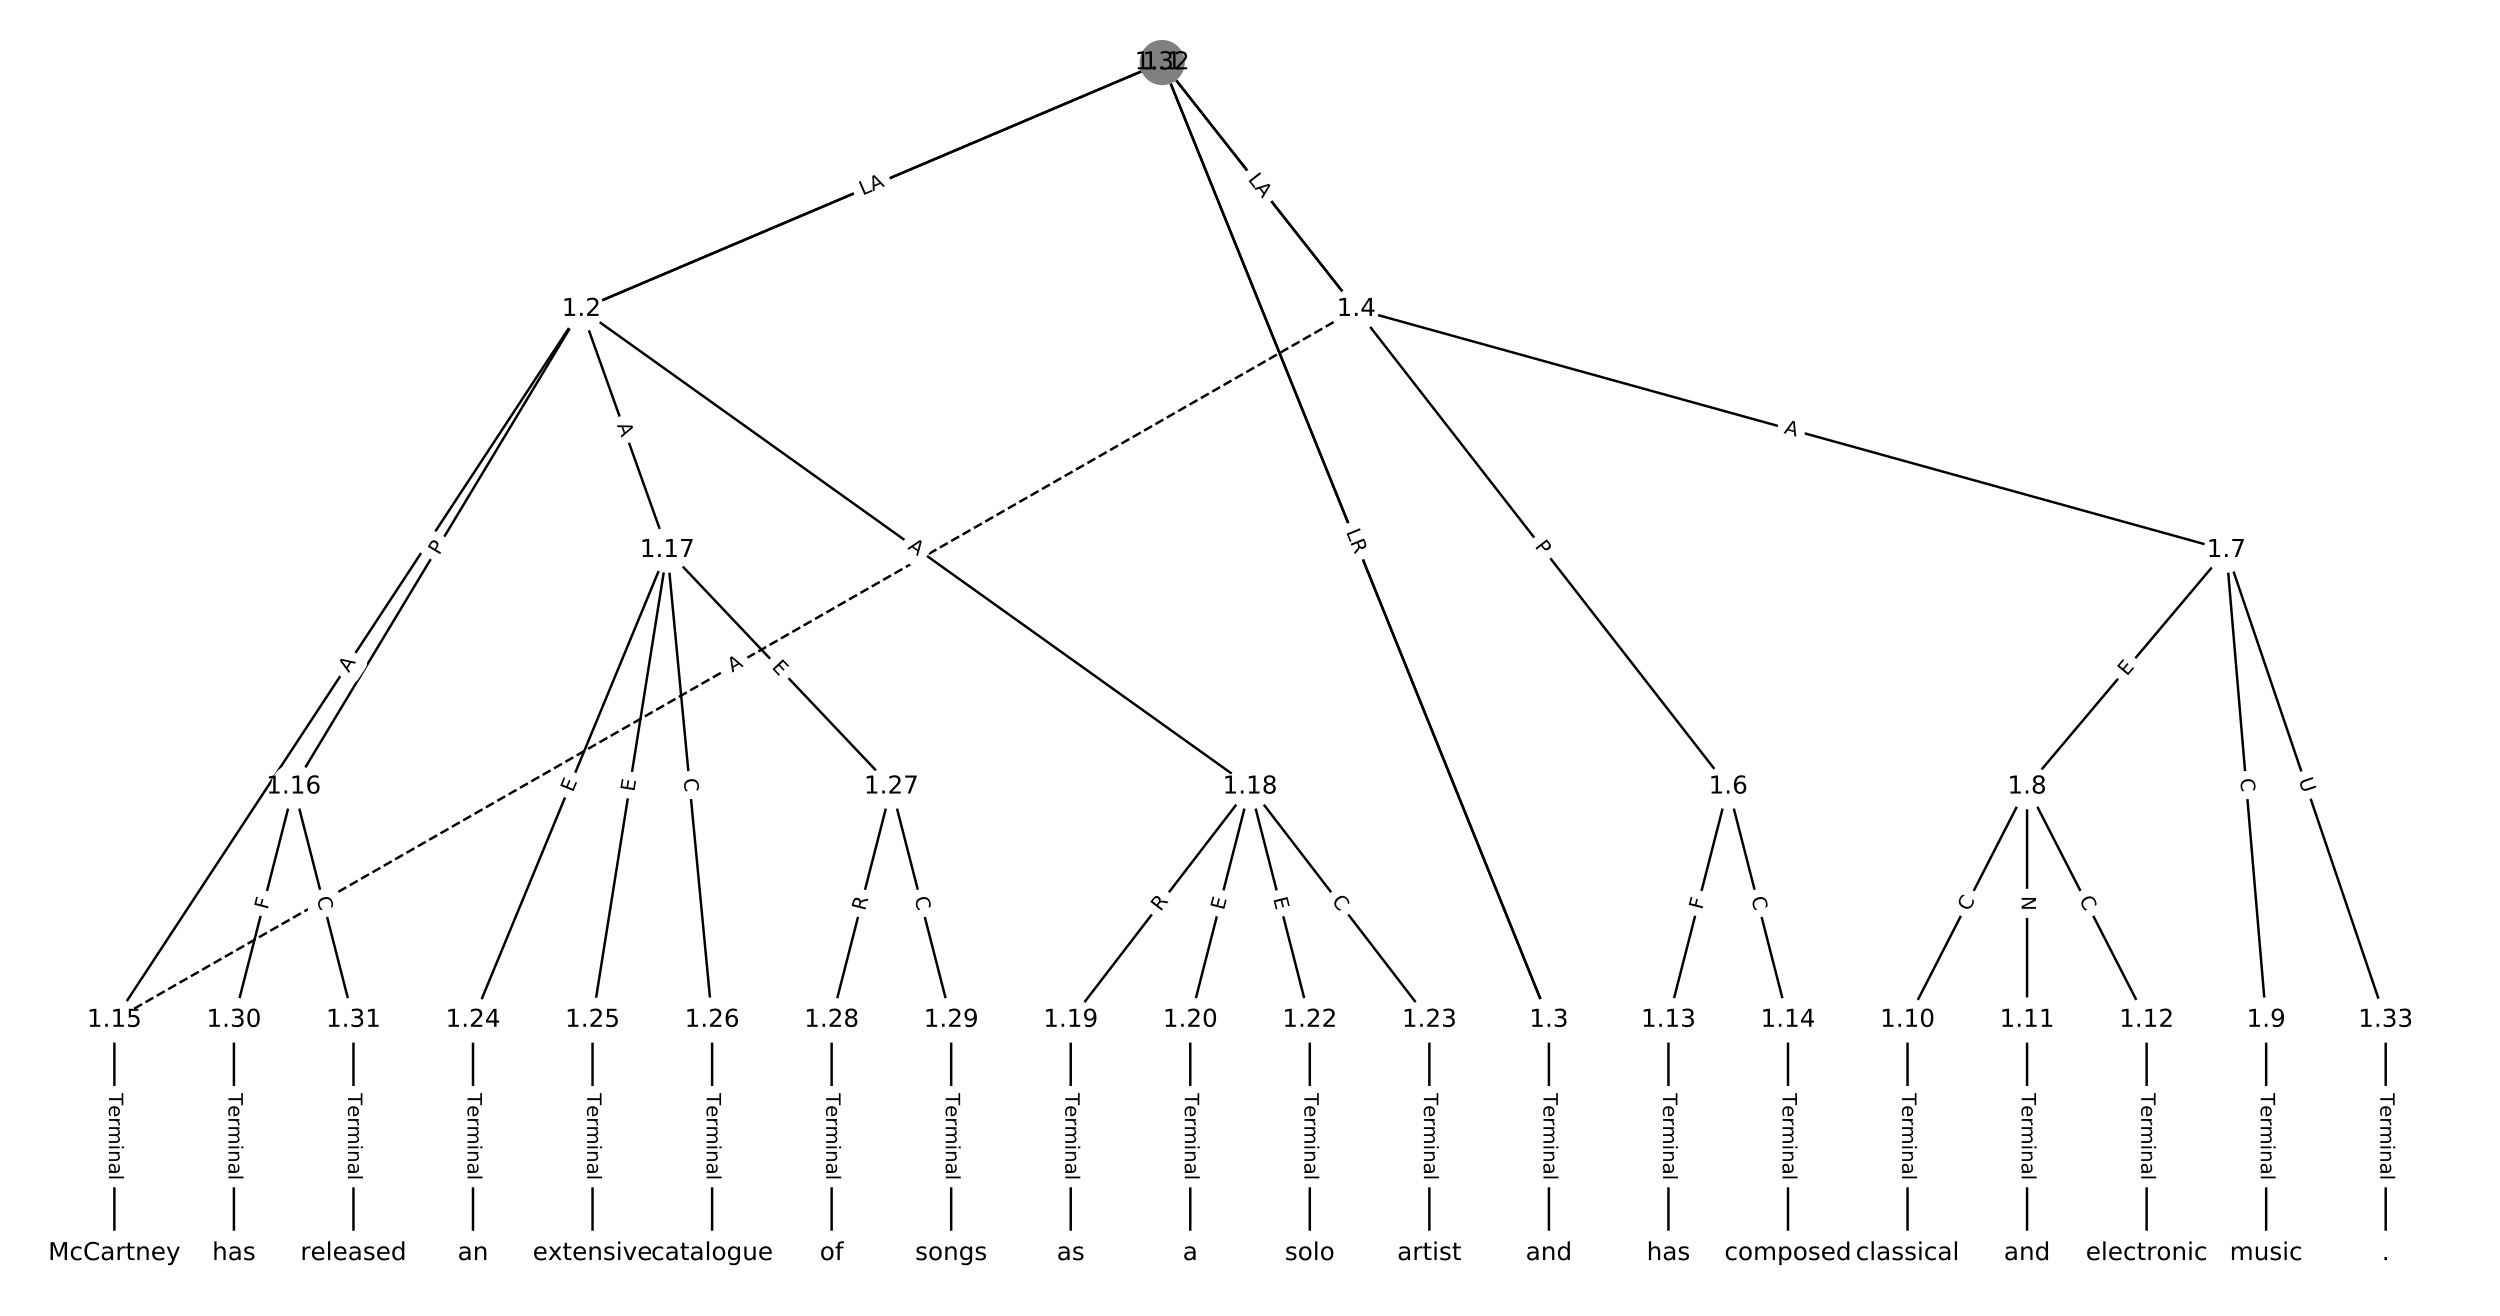 <?xml version="1.0" encoding="UTF-8"?>
<!DOCTYPE svg  PUBLIC '-//W3C//DTD SVG 1.1//EN'  'http://www.w3.org/Graphics/SVG/1.1/DTD/svg11.dtd'>
<svg width="1013.3pt" height="533.33pt" version="1.1" viewBox="0 0 1013.3 533.33" xmlns="http://www.w3.org/2000/svg" xmlns:xlink="http://www.w3.org/1999/xlink">
<defs>
<style type="text/css">*{stroke-linecap:butt;stroke-linejoin:round;}</style>
</defs>
<path d="m0 533.33h1013.3v-533.33h-1013.3z" fill="#fff"/>
<g fill="none" stroke="#000">
<path d="m471.06 25.348-235.43 99.942" clip-path="url(#a)"/>
<path d="m471.06 25.348 156.74 388.08" clip-path="url(#a)"/>
<path d="m471.06 25.348 78.681 99.942" clip-path="url(#a)"/>
<path d="m235.63 125.29-189.27 288.14" clip-path="url(#a)"/>
<path d="m235.63 125.29-116.59 193.59" clip-path="url(#a)"/>
<path d="m235.63 125.29 34.826 97.716" clip-path="url(#a)"/>
<path d="m235.63 125.29 271.04 193.59" clip-path="url(#a)"/>
<path d="m627.8 413.43v94.555" clip-path="url(#a)"/>
<path d="m549.74 125.29 150.74 193.59" clip-path="url(#a)"/>
<path d="m549.74 125.29 352.63 97.716" clip-path="url(#a)"/>
<path d="m549.74 125.29-503.38 288.14" clip-path="url(#a)" stroke-dasharray="3.7,1.6"/>
<path d="m700.48 318.88-24.227 94.555" clip-path="url(#a)"/>
<path d="m700.48 318.88 24.227 94.555" clip-path="url(#a)"/>
<path d="m902.37 223.01-80.756 95.87" clip-path="url(#a)"/>
<path d="m902.37 223.01 16.151 190.42" clip-path="url(#a)"/>
<path d="m902.37 223.01 64.605 190.42" clip-path="url(#a)"/>
<path d="m821.61 318.88-48.453 94.555" clip-path="url(#a)"/>
<path d="m821.61 318.88v94.555" clip-path="url(#a)"/>
<path d="m821.61 318.88 48.453 94.555" clip-path="url(#a)"/>
<path d="m918.52 413.43v94.555" clip-path="url(#a)"/>
<path d="m773.16 413.43v94.555" clip-path="url(#a)"/>
<path d="m821.61 413.43v94.555" clip-path="url(#a)"/>
<path d="m870.07 413.43v94.555" clip-path="url(#a)"/>
<path d="m676.25 413.43v94.555" clip-path="url(#a)"/>
<path d="m724.71 413.43v94.555" clip-path="url(#a)"/>
<path d="m46.359 413.43v94.555" clip-path="url(#a)"/>
<path d="m119.04 318.88-24.227 94.555" clip-path="url(#a)"/>
<path d="m119.04 318.88 24.227 94.555" clip-path="url(#a)"/>
<path d="m270.46 223.01-78.737 190.42" clip-path="url(#a)"/>
<path d="m270.46 223.01-30.283 190.42" clip-path="url(#a)"/>
<path d="m270.46 223.01 18.17 190.42" clip-path="url(#a)"/>
<path d="m270.46 223.01 90.85 95.87" clip-path="url(#a)"/>
<path d="m506.67 318.88-72.68 94.555" clip-path="url(#a)"/>
<path d="m506.67 318.88-24.227 94.555" clip-path="url(#a)"/>
<path d="m506.67 318.88 24.227 94.555" clip-path="url(#a)"/>
<path d="m506.67 318.88 72.68 94.555" clip-path="url(#a)"/>
<path d="m433.99 413.43v94.555" clip-path="url(#a)"/>
<path d="m482.44 413.43v94.555" clip-path="url(#a)"/>
<path d="m530.89 413.43v94.555" clip-path="url(#a)"/>
<path d="m579.35 413.43v94.555" clip-path="url(#a)"/>
<path d="m191.72 413.43v94.555" clip-path="url(#a)"/>
<path d="m240.17 413.43v94.555" clip-path="url(#a)"/>
<path d="m288.63 413.43v94.555" clip-path="url(#a)"/>
<path d="m361.31 318.88-24.227 94.555" clip-path="url(#a)"/>
<path d="m361.31 318.88 24.227 94.555" clip-path="url(#a)"/>
<path d="m337.08 413.43v94.555" clip-path="url(#a)"/>
<path d="m385.53 413.43v94.555" clip-path="url(#a)"/>
<path d="m94.812 413.43v94.555" clip-path="url(#a)"/>
<path d="m143.27 413.43v94.555" clip-path="url(#a)"/>
<path d="m471.06 25.348-235.43 99.942" clip-path="url(#a)"/>
<path d="m471.06 25.348 156.74 388.08" clip-path="url(#a)"/>
<path d="m471.06 25.348 78.681 99.942" clip-path="url(#a)"/>
<path d="m966.97 413.43v94.555" clip-path="url(#a)"/>
</g>
<path d="m353.02 82.267 5.538-2.351q2.209-0.938 1.271-3.147l-3.026-7.127q-0.938-2.209-3.147-1.271l-5.538 2.351q-2.209 0.938-1.271 3.147l3.026 7.127q0.938 2.209 3.147 1.271z" clip-path="url(#a)" fill="#fff" stroke="#fff"/>
<g clip-path="url(#a)">
<defs>
<path id="af" d="m9.812 72.906h9.859v-29.891h35.844v29.891h9.859v-72.906h-9.859v34.719h-35.844v-34.719h-9.859z"/>
</defs>
<g transform="translate(351.44 78.527) rotate(-23.002) scale(.08 -.08)">
<use xlink:href="#af"/>
</g>
</g>
<path d="m542.78 219.67 1.669 4.133q0.899 2.225 3.124 1.327l7.179-2.9q2.225-0.899 1.327-3.124l-1.669-4.133q-0.899-2.225-3.124-1.327l-7.179 2.9q-2.225 0.899-1.327 3.124z" clip-path="url(#a)" fill="#fff" stroke="#fff"/>
<g clip-path="url(#a)">
<defs>
<path id="v" d="m9.812 72.906h9.859v-64.609h35.5v-8.297h-45.359z"/>
</defs>
<g transform="translate(546.55 218.15) rotate(68.006) scale(.08 -.08)">
<use xlink:href="#v"/>
</g>
</g>
<path d="m503.61 76.835 3.721 4.727q1.485 1.886 3.37 0.401l6.083-4.789q1.886-1.485 0.401-3.37l-3.721-4.727q-1.485-1.886-3.37-0.401l-6.083 4.789q-1.886 1.485-0.401 3.37z" clip-path="url(#a)" fill="#fff" stroke="#fff"/>
<g clip-path="url(#a)">
<g transform="translate(506.8 74.321) rotate(51.788) scale(.08 -.08)">
<use xlink:href="#af"/>
</g>
</g>
<path d="m144.73 275.09 3.005-4.574q1.318-2.006-0.688-3.324l-6.471-4.251q-2.006-1.318-3.324 0.688l-3.005 4.574q-1.318 2.006 0.688 3.324l6.471 4.251q2.006 1.318 3.324-0.688z" clip-path="url(#a)" fill="#fff" stroke="#fff"/>
<g clip-path="url(#a)">
<defs>
<path id="s" d="m34.188 63.188-13.391-36.281h26.812zm-5.578 9.719h11.188l27.781-72.906h-10.25l-6.641 18.703h-32.859l-6.641-18.703h-10.406z"/>
</defs>
<g transform="translate(141.34 272.86) rotate(-56.7) scale(.08 -.08)">
<use xlink:href="#s"/>
</g>
</g>
<path d="m181.46 227.38 2.489-4.132q1.238-2.056-0.818-3.294l-6.633-3.995q-2.056-1.238-3.294 0.818l-2.489 4.132q-1.238 2.056 0.818 3.294l6.633 3.995q2.056 1.238 3.294-0.818z" clip-path="url(#a)" fill="#fff" stroke="#fff"/>
<g clip-path="url(#a)">
<defs>
<path id="ae" d="m19.672 64.797v-27.391h12.406q6.891 0 10.641 3.562 3.766 3.562 3.766 10.156 0 6.547-3.766 10.109-3.75 3.562-10.641 3.562zm-9.859 8.109h22.266q12.266 0 18.531-5.547 6.281-5.547 6.281-16.234 0-10.797-6.281-16.312-6.266-5.516-18.531-5.516h-12.406v-29.297h-9.859z"/>
</defs>
<g transform="translate(177.98 225.29) rotate(-58.941) scale(.08 -.08)">
<use xlink:href="#ae"/>
</g>
</g>
<path d="m246.22 173.68 1.837 5.155q0.806 2.261 3.066 1.455l7.293-2.599q2.261-0.806 1.455-3.066l-1.837-5.155q-0.806-2.261-3.066-1.455l-7.293 2.599q-2.261 0.806-1.455 3.066z" clip-path="url(#a)" fill="#fff" stroke="#fff"/>
<g clip-path="url(#a)">
<g transform="translate(250.05 172.31) rotate(70.384) scale(.08 -.08)">
<use xlink:href="#s"/>
</g>
</g>
<path d="m365.28 225.6 4.453 3.181q1.953 1.395 3.348-0.558l4.5-6.301q1.395-1.953-0.558-3.348l-4.453-3.181q-1.953-1.395-3.348 0.558l-4.5 6.301q-1.395 1.953 0.558 3.348z" clip-path="url(#a)" fill="#fff" stroke="#fff"/>
<g clip-path="url(#a)">
<g transform="translate(367.64 222.29) rotate(35.536) scale(.08 -.08)">
<use xlink:href="#s"/>
</g>
</g>
<path d="m621.53 443.07v35.285q0 2.4 2.4 2.4h7.742q2.4 0 2.4-2.4v-35.285q0-2.4-2.4-2.4h-7.742q-2.4 0-2.4 2.4z" clip-path="url(#a)" fill="#fff" stroke="#fff"/>
<g clip-path="url(#a)">
<defs>
<path id="l" d="m-0.297 72.906h61.672v-8.312h-25.875v-64.594h-9.906v64.594h-25.891z"/>
<path id="f" d="m56.203 29.594v-4.391h-41.312q0.594-9.281 5.594-14.141t13.938-4.859q5.172 0 10.031 1.266t9.656 3.812v-8.5q-4.844-2.047-9.922-3.125t-10.297-1.078q-13.094 0-20.734 7.609-7.641 7.625-7.641 20.625 0 13.422 7.25 21.297 7.25 7.891 19.562 7.891 11.031 0 17.453-7.109 6.422-7.094 6.422-19.297zm-8.984 2.641q-0.094 7.359-4.125 11.75-4.031 4.406-10.672 4.406-7.516 0-12.031-4.25t-5.203-11.969z"/>
<path id="j" d="m41.109 46.297q-1.516 0.875-3.297 1.281-1.781 0.422-3.922 0.422-7.625 0-11.703-4.953t-4.078-14.234v-28.812h-9.031v54.688h9.031v-8.5q2.844 4.984 7.375 7.391 4.547 2.422 11.047 2.422 0.922 0 2.047-0.125 1.125-0.109 2.484-0.359z"/>
<path id="k" d="m52 44.188q3.375 6.062 8.062 8.938t11.031 2.875q8.547 0 13.188-5.984 4.641-5.969 4.641-17v-33.016h-9.031v32.719q0 7.859-2.797 11.656-2.781 3.812-8.484 3.812-6.984 0-11.047-4.641-4.047-4.625-4.047-12.641v-30.906h-9.031v32.719q0 7.906-2.781 11.688t-8.594 3.781q-6.891 0-10.953-4.656-4.047-4.656-4.047-12.625v-30.906h-9.031v54.688h9.031v-8.5q3.078 5.031 7.375 7.422t10.203 2.391q5.969 0 10.141-3.031 4.172-3.016 6.172-8.781z"/>
<path id="i" d="m9.422 54.688h8.984v-54.688h-8.984zm0 21.297h8.984v-11.391h-8.984z"/>
<path id="g" d="m54.891 33.016v-33.016h-8.984v32.719q0 7.766-3.031 11.609-3.031 3.859-9.078 3.859-7.281 0-11.484-4.641-4.203-4.625-4.203-12.641v-30.906h-9.031v54.688h9.031v-8.5q3.234 4.938 7.594 7.375 4.375 2.438 10.094 2.438 9.422 0 14.25-5.828 4.844-5.828 4.844-17.156z"/>
<path id="d" d="m34.281 27.484q-10.891 0-15.094-2.484t-4.203-8.5q0-4.781 3.156-7.594 3.156-2.797 8.562-2.797 7.484 0 12 5.297t4.516 14.078v2zm17.922 3.719v-31.203h-8.984v8.297q-3.078-4.969-7.672-7.344t-11.234-2.375q-8.391 0-13.359 4.719-4.953 4.719-4.953 12.625 0 9.219 6.172 13.906 6.188 4.688 18.438 4.688h12.609v0.891q0 6.203-4.078 9.594t-11.453 3.391q-4.688 0-9.141-1.125-4.438-1.125-8.531-3.375v8.312q4.922 1.906 9.562 2.844 4.641 0.953 9.031 0.953 11.875 0 17.734-6.156 5.859-6.141 5.859-18.641z"/>
<path id="h" d="m9.422 75.984h8.984v-75.984h-8.984z"/>
</defs>
<g transform="translate(625.59 443.07) rotate(90) scale(.08 -.08)">
<use xlink:href="#l"/>
<use x="60.818" xlink:href="#f"/>
<use x="122.342" xlink:href="#j"/>
<use x="163.439" xlink:href="#k"/>
<use x="260.852" xlink:href="#i"/>
<use x="288.635" xlink:href="#g"/>
<use x="352.014" xlink:href="#d"/>
<use x="413.293" xlink:href="#h"/>
</g>
</g>
<path d="m618.68 224.03 2.964 3.806q1.474 1.894 3.368 0.419l6.109-4.757q1.894-1.474 0.419-3.368l-2.964-3.806q-1.474-1.894-3.368-0.419l-6.109 4.757q-1.894 1.474-0.419 3.368z" clip-path="url(#a)" fill="#fff" stroke="#fff"/>
<g clip-path="url(#a)">
<g transform="translate(621.88 221.54) rotate(52.092) scale(.08 -.08)">
<use xlink:href="#ae"/>
</g>
</g>
<path d="m721.74 179.46 5.274 1.461q2.313 0.641 2.954-1.672l2.068-7.461q0.641-2.313-1.672-2.954l-5.274-1.461q-2.313-0.641-2.954 1.672l-2.068 7.461q-0.641 2.313 1.672 2.954z" clip-path="url(#a)" fill="#fff" stroke="#fff"/>
<g clip-path="url(#a)">
<g transform="translate(722.83 175.54) rotate(15.488) scale(.08 -.08)">
<use xlink:href="#s"/>
</g>
</g>
<path d="m298.79 276.16 4.749-2.719q2.083-1.192 0.891-3.275l-3.846-6.72q-1.192-2.083-3.275-0.891l-4.749 2.719q-2.083 1.192-0.891 3.275l3.846 6.72q1.192 2.083 3.275 0.891z" clip-path="url(#a)" fill="#fff" stroke="#fff"/>
<g clip-path="url(#a)">
<g transform="translate(296.77 272.64) rotate(-29.787) scale(.08 -.08)">
<use xlink:href="#s"/>
</g>
</g>
<path d="m693.87 369.94 1.142-4.457q0.596-2.325-1.729-2.921l-7.5-1.922q-2.325-0.596-2.921 1.729l-1.142 4.457q-0.596 2.325 1.729 2.921l7.5 1.922q2.325 0.596 2.921-1.729z" clip-path="url(#a)" fill="#fff" stroke="#fff"/>
<g clip-path="url(#a)">
<defs>
<path id="ag" d="m9.812 72.906h41.891v-8.312h-32.031v-21.484h28.906v-8.297h-28.906v-34.812h-9.859z"/>
</defs>
<g transform="translate(689.93 368.93) rotate(-75.629) scale(.08 -.08)">
<use xlink:href="#ag"/>
</g>
</g>
<path d="m705.83 365 1.387 5.411q0.596 2.325 2.921 1.729l7.5-1.922q2.325-0.596 1.729-2.921l-1.387-5.411q-0.596-2.325-2.921-1.729l-7.5 1.922q-2.325 0.596-1.729 2.921z" clip-path="url(#a)" fill="#fff" stroke="#fff"/>
<g clip-path="url(#a)">
<defs>
<path id="o" d="m64.406 67.281v-10.391q-4.984 4.641-10.625 6.922-5.641 2.297-11.984 2.297-12.5 0-19.141-7.641t-6.641-22.094q0-14.406 6.641-22.047t19.141-7.641q6.344 0 11.984 2.297t10.625 6.938v-10.312q-5.172-3.516-10.969-5.281-5.781-1.75-12.219-1.75-16.562 0-26.094 10.125-9.516 10.141-9.516 27.672 0 17.578 9.516 27.703 9.531 10.141 26.094 10.141 6.531 0 12.312-1.734 5.797-1.734 10.875-5.203z"/>
</defs>
<g transform="translate(709.76 364) rotate(75.629) scale(.08 -.08)">
<use xlink:href="#o"/>
</g>
</g>
<path d="m865.16 276.91 3.257-3.866q1.546-1.836-0.289-3.382l-5.922-4.988q-1.836-1.546-3.382 0.289l-3.257 3.866q-1.546 1.836 0.289 3.382l5.922 4.988q1.836 1.546 3.382-0.289z" clip-path="url(#a)" fill="#fff" stroke="#fff"/>
<g clip-path="url(#a)">
<defs>
<path id="t" d="m9.812 72.906h46.094v-8.312h-36.234v-21.578h34.719v-8.297h-34.719v-26.422h37.109v-8.297h-46.969z"/>
</defs>
<g transform="translate(862.05 274.3) rotate(-49.891) scale(.08 -.08)">
<use xlink:href="#t"/>
</g>
</g>
<path d="m903.96 315.97 0.472 5.566q0.203 2.391 2.594 2.189l7.715-0.654q2.391-0.203 2.189-2.594l-0.472-5.566q-0.203-2.391-2.594-2.189l-7.715 0.654q-2.391 0.203-2.189 2.594z" clip-path="url(#a)" fill="#fff" stroke="#fff"/>
<g clip-path="url(#a)">
<g transform="translate(908.01 315.62) rotate(85.152) scale(.08 -.08)">
<use xlink:href="#o"/>
</g>
</g>
<path d="m927.79 317.46 1.881 5.545q0.771 2.273 3.044 1.502l7.332-2.487q2.273-0.771 1.502-3.044l-1.881-5.545q-0.771-2.273-3.044-1.502l-7.332 2.487q-2.273 0.771-1.502 3.044z" clip-path="url(#a)" fill="#fff" stroke="#fff"/>
<g clip-path="url(#a)">
<defs>
<path id="al" d="m8.688 72.906h9.922v-44.297q0-11.719 4.234-16.875 4.25-5.141 13.781-5.141 9.469 0 13.719 5.141 4.25 5.156 4.25 16.875v44.297h9.906v-45.516q0-14.25-7.062-21.531-7.047-7.281-20.812-7.281-13.828 0-20.891 7.281-7.047 7.281-7.047 21.531z"/>
</defs>
<g transform="translate(931.64 316.16) rotate(71.26) scale(.08 -.08)">
<use xlink:href="#al"/>
</g>
</g>
<path d="m801.69 371.5 2.548-4.971q1.095-2.136-1.041-3.23l-6.891-3.531q-2.136-1.095-3.23 1.041l-2.548 4.971q-1.095 2.136 1.041 3.23l6.891 3.531q2.136 1.095 3.23-1.041z" clip-path="url(#a)" fill="#fff" stroke="#fff"/>
<g clip-path="url(#a)">
<g transform="translate(798.08 369.65) rotate(-62.868) scale(.08 -.08)">
<use xlink:href="#o"/>
</g>
</g>
<path d="m815.34 363.16v5.985q0 2.4 2.4 2.4h7.742q2.4 0 2.4-2.4v-5.985q0-2.4-2.4-2.4h-7.742q-2.4 0-2.4 2.4z" clip-path="url(#a)" fill="#fff" stroke="#fff"/>
<g clip-path="url(#a)">
<defs>
<path id="am" d="m9.812 72.906h13.281l32.328-60.984v60.984h9.562v-72.906h-13.281l-32.312 60.984v-60.984h-9.578z"/>
</defs>
<g transform="translate(819.41 363.16) rotate(90) scale(.08 -.08)">
<use xlink:href="#am"/>
</g>
</g>
<path d="m838.99 366.53 2.548 4.971q1.095 2.136 3.23 1.041l6.891-3.531q2.136-1.095 1.041-3.23l-2.548-4.971q-1.095-2.136-3.23-1.041l-6.891 3.531q-2.136 1.095-1.041 3.23z" clip-path="url(#a)" fill="#fff" stroke="#fff"/>
<g clip-path="url(#a)">
<g transform="translate(842.6 364.67) rotate(62.868) scale(.08 -.08)">
<use xlink:href="#o"/>
</g>
</g>
<path d="m912.25 443.07v35.285q0 2.4 2.4 2.4h7.742q2.4 0 2.4-2.4v-35.285q0-2.4-2.4-2.4h-7.742q-2.4 0-2.4 2.4z" clip-path="url(#a)" fill="#fff" stroke="#fff"/>
<g clip-path="url(#a)">
<g transform="translate(916.31 443.07) rotate(90) scale(.08 -.08)">
<use xlink:href="#l"/>
<use x="60.818" xlink:href="#f"/>
<use x="122.342" xlink:href="#j"/>
<use x="163.439" xlink:href="#k"/>
<use x="260.852" xlink:href="#i"/>
<use x="288.635" xlink:href="#g"/>
<use x="352.014" xlink:href="#d"/>
<use x="413.293" xlink:href="#h"/>
</g>
</g>
<path d="m766.89 443.07v35.285q0 2.4 2.4 2.4h7.742q2.4 0 2.4-2.4v-35.285q0-2.4-2.4-2.4h-7.742q-2.4 0-2.4 2.4z" clip-path="url(#a)" fill="#fff" stroke="#fff"/>
<g clip-path="url(#a)">
<g transform="translate(770.95 443.07) rotate(90) scale(.08 -.08)">
<use xlink:href="#l"/>
<use x="60.818" xlink:href="#f"/>
<use x="122.342" xlink:href="#j"/>
<use x="163.439" xlink:href="#k"/>
<use x="260.852" xlink:href="#i"/>
<use x="288.635" xlink:href="#g"/>
<use x="352.014" xlink:href="#d"/>
<use x="413.293" xlink:href="#h"/>
</g>
</g>
<path d="m815.34 443.07v35.285q0 2.4 2.4 2.4h7.742q2.4 0 2.4-2.4v-35.285q0-2.4-2.4-2.4h-7.742q-2.4 0-2.4 2.4z" clip-path="url(#a)" fill="#fff" stroke="#fff"/>
<g clip-path="url(#a)">
<g transform="translate(819.41 443.07) rotate(90) scale(.08 -.08)">
<use xlink:href="#l"/>
<use x="60.818" xlink:href="#f"/>
<use x="122.342" xlink:href="#j"/>
<use x="163.439" xlink:href="#k"/>
<use x="260.852" xlink:href="#i"/>
<use x="288.635" xlink:href="#g"/>
<use x="352.014" xlink:href="#d"/>
<use x="413.293" xlink:href="#h"/>
</g>
</g>
<path d="m863.8 443.07v35.285q0 2.4 2.4 2.4h7.742q2.4 0 2.4-2.4v-35.285q0-2.4-2.4-2.4h-7.742q-2.4 0-2.4 2.4z" clip-path="url(#a)" fill="#fff" stroke="#fff"/>
<g clip-path="url(#a)">
<g transform="translate(867.86 443.07) rotate(90) scale(.08 -.08)">
<use xlink:href="#l"/>
<use x="60.818" xlink:href="#f"/>
<use x="122.342" xlink:href="#j"/>
<use x="163.439" xlink:href="#k"/>
<use x="260.852" xlink:href="#i"/>
<use x="288.635" xlink:href="#g"/>
<use x="352.014" xlink:href="#d"/>
<use x="413.293" xlink:href="#h"/>
</g>
</g>
<path d="m669.98 443.07v35.285q0 2.4 2.4 2.4h7.742q2.4 0 2.4-2.4v-35.285q0-2.4-2.4-2.4h-7.742q-2.4 0-2.4 2.4z" clip-path="url(#a)" fill="#fff" stroke="#fff"/>
<g clip-path="url(#a)">
<g transform="translate(674.05 443.07) rotate(90) scale(.08 -.08)">
<use xlink:href="#l"/>
<use x="60.818" xlink:href="#f"/>
<use x="122.342" xlink:href="#j"/>
<use x="163.439" xlink:href="#k"/>
<use x="260.852" xlink:href="#i"/>
<use x="288.635" xlink:href="#g"/>
<use x="352.014" xlink:href="#d"/>
<use x="413.293" xlink:href="#h"/>
</g>
</g>
<path d="m718.44 443.07v35.285q0 2.4 2.4 2.4h7.742q2.4 0 2.4-2.4v-35.285q0-2.4-2.4-2.4h-7.742q-2.4 0-2.4 2.4z" clip-path="url(#a)" fill="#fff" stroke="#fff"/>
<g clip-path="url(#a)">
<g transform="translate(722.5 443.07) rotate(90) scale(.08 -.08)">
<use xlink:href="#l"/>
<use x="60.818" xlink:href="#f"/>
<use x="122.342" xlink:href="#j"/>
<use x="163.439" xlink:href="#k"/>
<use x="260.852" xlink:href="#i"/>
<use x="288.635" xlink:href="#g"/>
<use x="352.014" xlink:href="#d"/>
<use x="413.293" xlink:href="#h"/>
</g>
</g>
<path d="m40.088 443.07v35.285q0 2.4 2.4 2.4h7.742q2.4 0 2.4-2.4v-35.285q0-2.4-2.4-2.4h-7.742q-2.4 0-2.4 2.4z" clip-path="url(#a)" fill="#fff" stroke="#fff"/>
<g clip-path="url(#a)">
<g transform="translate(44.151 443.07) rotate(90) scale(.08 -.08)">
<use xlink:href="#l"/>
<use x="60.818" xlink:href="#f"/>
<use x="122.342" xlink:href="#j"/>
<use x="163.439" xlink:href="#k"/>
<use x="260.852" xlink:href="#i"/>
<use x="288.635" xlink:href="#g"/>
<use x="352.014" xlink:href="#d"/>
<use x="413.293" xlink:href="#h"/>
</g>
</g>
<path d="m112.43 369.94 1.142-4.457q0.596-2.325-1.729-2.921l-7.5-1.922q-2.325-0.596-2.921 1.729l-1.142 4.457q-0.596 2.325 1.729 2.921l7.5 1.922q2.325 0.596 2.921-1.729z" clip-path="url(#a)" fill="#fff" stroke="#fff"/>
<g clip-path="url(#a)">
<g transform="translate(108.49 368.93) rotate(-75.629) scale(.08 -.08)">
<use xlink:href="#ag"/>
</g>
</g>
<path d="m124.38 365 1.387 5.411q0.596 2.325 2.921 1.729l7.5-1.922q2.325-0.596 1.729-2.921l-1.387-5.411q-0.596-2.325-2.921-1.729l-7.5 1.922q-2.325 0.596-1.729 2.921z" clip-path="url(#a)" fill="#fff" stroke="#fff"/>
<g clip-path="url(#a)">
<g transform="translate(128.32 364) rotate(75.629) scale(.08 -.08)">
<use xlink:href="#o"/>
</g>
</g>
<path d="m235.92 322.95 1.931-4.671q0.917-2.218-1.301-3.135l-7.155-2.958q-2.218-0.917-3.135 1.301l-1.931 4.671q-0.917 2.218 1.301 3.135l7.155 2.958q2.218 0.917 3.135-1.301z" clip-path="url(#a)" fill="#fff" stroke="#fff"/>
<g clip-path="url(#a)">
<g transform="translate(232.16 321.4) rotate(-67.536) scale(.08 -.08)">
<use xlink:href="#t"/>
</g>
</g>
<path d="m261.11 321.7 0.794-4.992q0.377-2.37-1.993-2.747l-7.646-1.216q-2.37-0.377-2.747 1.993l-0.794 4.992q-0.377 2.37 1.993 2.747l7.646 1.216q2.37 0.377 2.747-1.993z" clip-path="url(#a)" fill="#fff" stroke="#fff"/>
<g clip-path="url(#a)">
<g transform="translate(257.1 321.06) rotate(-80.964) scale(.08 -.08)">
<use xlink:href="#t"/>
</g>
</g>
<path d="m273.03 316.03 0.531 5.561q0.228 2.389 2.617 2.161l7.707-0.735q2.389-0.228 2.161-2.617l-0.531-5.561q-0.228-2.389-2.617-2.161l-7.707 0.735q-2.389 0.228-2.161 2.617z" clip-path="url(#a)" fill="#fff" stroke="#fff"/>
<g clip-path="url(#a)">
<g transform="translate(277.08 315.65) rotate(84.549) scale(.08 -.08)">
<use xlink:href="#o"/>
</g>
</g>
<path d="m309.59 273.42 3.477 3.669q1.651 1.742 3.393 0.091l5.62-5.326q1.742-1.651 0.091-3.393l-3.477-3.669q-1.651-1.742-3.393-0.091l-5.62 5.326q-1.742 1.651-0.091 3.393z" clip-path="url(#a)" fill="#fff" stroke="#fff"/>
<g clip-path="url(#a)">
<g transform="translate(312.54 270.63) rotate(46.54) scale(.08 -.08)">
<use xlink:href="#t"/>
</g>
</g>
<path d="m473.6 372.18 3.388-4.407q1.463-1.903-0.44-3.365l-6.139-4.718q-1.903-1.463-3.365 0.44l-3.388 4.407q-1.463 1.903 0.44 3.365l6.139 4.718q1.903 1.463 3.365-0.44z" clip-path="url(#a)" fill="#fff" stroke="#fff"/>
<g clip-path="url(#a)">
<defs>
<path id="x" d="m44.391 34.188q3.172-1.078 6.172-4.594t6.031-9.672l10.016-19.922h-10.609l-9.312 18.703q-3.625 7.328-7.016 9.719t-9.25 2.391h-10.75v-30.812h-9.859v72.906h22.266q12.5 0 18.656-5.234 6.156-5.219 6.156-15.766 0-6.891-3.203-11.438-3.203-4.531-9.297-6.281zm-24.719 30.609v-25.875h12.406q7.125 0 10.766 3.297t3.641 9.688-3.641 9.641-10.766 3.25z"/>
</defs>
<g transform="translate(470.38 369.7) rotate(-52.452) scale(.08 -.08)">
<use xlink:href="#x"/>
</g>
</g>
<path d="m500 370.16 1.255-4.897q0.596-2.325-1.729-2.921l-7.5-1.922q-2.325-0.596-2.921 1.729l-1.255 4.897q-0.596 2.325 1.729 2.921l7.5 1.922q2.325 0.596 2.921-1.729z" clip-path="url(#a)" fill="#fff" stroke="#fff"/>
<g clip-path="url(#a)">
<g transform="translate(496.06 369.15) rotate(-75.629) scale(.08 -.08)">
<use xlink:href="#t"/>
</g>
</g>
<path d="m512.08 365.26 1.255 4.897q0.596 2.325 2.921 1.729l7.5-1.922q2.325-0.596 1.729-2.921l-1.255-4.897q-0.596-2.325-2.921-1.729l-7.5 1.922q-2.325 0.596-1.729 2.921z" clip-path="url(#a)" fill="#fff" stroke="#fff"/>
<g clip-path="url(#a)">
<g transform="translate(516.01 364.25) rotate(75.629) scale(.08 -.08)">
<use xlink:href="#t"/>
</g>
</g>
<path d="m536.33 367.76 3.404 4.429q1.463 1.903 3.365 0.44l6.139-4.718q1.903-1.463 0.44-3.365l-3.404-4.429q-1.463-1.903-3.365-0.44l-6.139 4.718q-1.903 1.463-0.44 3.365z" clip-path="url(#a)" fill="#fff" stroke="#fff"/>
<g clip-path="url(#a)">
<g transform="translate(539.55 365.28) rotate(52.452) scale(.08 -.08)">
<use xlink:href="#o"/>
</g>
</g>
<path d="m427.72 443.07v35.285q0 2.4 2.4 2.4h7.742q2.4 0 2.4-2.4v-35.285q0-2.4-2.4-2.4h-7.742q-2.4 0-2.4 2.4z" clip-path="url(#a)" fill="#fff" stroke="#fff"/>
<g clip-path="url(#a)">
<g transform="translate(431.78 443.07) rotate(90) scale(.08 -.08)">
<use xlink:href="#l"/>
<use x="60.818" xlink:href="#f"/>
<use x="122.342" xlink:href="#j"/>
<use x="163.439" xlink:href="#k"/>
<use x="260.852" xlink:href="#i"/>
<use x="288.635" xlink:href="#g"/>
<use x="352.014" xlink:href="#d"/>
<use x="413.293" xlink:href="#h"/>
</g>
</g>
<path d="m476.17 443.07v35.285q0 2.4 2.4 2.4h7.742q2.4 0 2.4-2.4v-35.285q0-2.4-2.4-2.4h-7.742q-2.4 0-2.4 2.4z" clip-path="url(#a)" fill="#fff" stroke="#fff"/>
<g clip-path="url(#a)">
<g transform="translate(480.23 443.07) rotate(90) scale(.08 -.08)">
<use xlink:href="#l"/>
<use x="60.818" xlink:href="#f"/>
<use x="122.342" xlink:href="#j"/>
<use x="163.439" xlink:href="#k"/>
<use x="260.852" xlink:href="#i"/>
<use x="288.635" xlink:href="#g"/>
<use x="352.014" xlink:href="#d"/>
<use x="413.293" xlink:href="#h"/>
</g>
</g>
<path d="m524.62 443.07v35.285q0 2.4 2.4 2.4h7.742q2.4 0 2.4-2.4v-35.285q0-2.4-2.4-2.4h-7.742q-2.4 0-2.4 2.4z" clip-path="url(#a)" fill="#fff" stroke="#fff"/>
<g clip-path="url(#a)">
<g transform="translate(528.69 443.07) rotate(90) scale(.08 -.08)">
<use xlink:href="#l"/>
<use x="60.818" xlink:href="#f"/>
<use x="122.342" xlink:href="#j"/>
<use x="163.439" xlink:href="#k"/>
<use x="260.852" xlink:href="#i"/>
<use x="288.635" xlink:href="#g"/>
<use x="352.014" xlink:href="#d"/>
<use x="413.293" xlink:href="#h"/>
</g>
</g>
<path d="m573.08 443.07v35.285q0 2.4 2.4 2.4h7.742q2.4 0 2.4-2.4v-35.285q0-2.4-2.4-2.4h-7.742q-2.4 0-2.4 2.4z" clip-path="url(#a)" fill="#fff" stroke="#fff"/>
<g clip-path="url(#a)">
<g transform="translate(577.14 443.07) rotate(90) scale(.08 -.08)">
<use xlink:href="#l"/>
<use x="60.818" xlink:href="#f"/>
<use x="122.342" xlink:href="#j"/>
<use x="163.439" xlink:href="#k"/>
<use x="260.852" xlink:href="#i"/>
<use x="288.635" xlink:href="#g"/>
<use x="352.014" xlink:href="#d"/>
<use x="413.293" xlink:href="#h"/>
</g>
</g>
<path d="m185.45 443.07v35.285q0 2.4 2.4 2.4h7.742q2.4 0 2.4-2.4v-35.285q0-2.4-2.4-2.4h-7.742q-2.4 0-2.4 2.4z" clip-path="url(#a)" fill="#fff" stroke="#fff"/>
<g clip-path="url(#a)">
<g transform="translate(189.51 443.07) rotate(90) scale(.08 -.08)">
<use xlink:href="#l"/>
<use x="60.818" xlink:href="#f"/>
<use x="122.342" xlink:href="#j"/>
<use x="163.439" xlink:href="#k"/>
<use x="260.852" xlink:href="#i"/>
<use x="288.635" xlink:href="#g"/>
<use x="352.014" xlink:href="#d"/>
<use x="413.293" xlink:href="#h"/>
</g>
</g>
<path d="m233.9 443.07v35.285q0 2.4 2.4 2.4h7.742q2.4 0 2.4-2.4v-35.285q0-2.4-2.4-2.4h-7.742q-2.4 0-2.4 2.4z" clip-path="url(#a)" fill="#fff" stroke="#fff"/>
<g clip-path="url(#a)">
<g transform="translate(237.97 443.07) rotate(90) scale(.08 -.08)">
<use xlink:href="#l"/>
<use x="60.818" xlink:href="#f"/>
<use x="122.342" xlink:href="#j"/>
<use x="163.439" xlink:href="#k"/>
<use x="260.852" xlink:href="#i"/>
<use x="288.635" xlink:href="#g"/>
<use x="352.014" xlink:href="#d"/>
<use x="413.293" xlink:href="#h"/>
</g>
</g>
<path d="m282.35 443.07v35.285q0 2.4 2.4 2.4h7.742q2.4 0 2.4-2.4v-35.285q0-2.4-2.4-2.4h-7.742q-2.4 0-2.4 2.4z" clip-path="url(#a)" fill="#fff" stroke="#fff"/>
<g clip-path="url(#a)">
<g transform="translate(286.42 443.07) rotate(90) scale(.08 -.08)">
<use xlink:href="#l"/>
<use x="60.818" xlink:href="#f"/>
<use x="122.342" xlink:href="#j"/>
<use x="163.439" xlink:href="#k"/>
<use x="260.852" xlink:href="#i"/>
<use x="288.635" xlink:href="#g"/>
<use x="352.014" xlink:href="#d"/>
<use x="413.293" xlink:href="#h"/>
</g>
</g>
<path d="m354.58 370.4 1.38-5.385q0.596-2.325-1.729-2.921l-7.5-1.922q-2.325-0.596-2.921 1.729l-1.38 5.385q-0.596 2.325 1.729 2.921l7.5 1.922q2.325 0.596 2.921-1.729z" clip-path="url(#a)" fill="#fff" stroke="#fff"/>
<g clip-path="url(#a)">
<g transform="translate(350.64 369.39) rotate(-75.629) scale(.08 -.08)">
<use xlink:href="#x"/>
</g>
</g>
<path d="m366.65 365 1.387 5.411q0.596 2.325 2.921 1.729l7.5-1.922q2.325-0.596 1.729-2.921l-1.387-5.411q-0.596-2.325-2.921-1.729l-7.5 1.922q-2.325 0.596-1.729 2.921z" clip-path="url(#a)" fill="#fff" stroke="#fff"/>
<g clip-path="url(#a)">
<g transform="translate(370.59 364) rotate(75.629) scale(.08 -.08)">
<use xlink:href="#o"/>
</g>
</g>
<path d="m330.81 443.07v35.285q0 2.4 2.4 2.4h7.742q2.4 0 2.4-2.4v-35.285q0-2.4-2.4-2.4h-7.742q-2.4 0-2.4 2.4z" clip-path="url(#a)" fill="#fff" stroke="#fff"/>
<g clip-path="url(#a)">
<g transform="translate(334.87 443.07) rotate(90) scale(.08 -.08)">
<use xlink:href="#l"/>
<use x="60.818" xlink:href="#f"/>
<use x="122.342" xlink:href="#j"/>
<use x="163.439" xlink:href="#k"/>
<use x="260.852" xlink:href="#i"/>
<use x="288.635" xlink:href="#g"/>
<use x="352.014" xlink:href="#d"/>
<use x="413.293" xlink:href="#h"/>
</g>
</g>
<path d="m379.26 443.07v35.285q0 2.4 2.4 2.4h7.742q2.4 0 2.4-2.4v-35.285q0-2.4-2.4-2.4h-7.742q-2.4 0-2.4 2.4z" clip-path="url(#a)" fill="#fff" stroke="#fff"/>
<g clip-path="url(#a)">
<g transform="translate(383.33 443.07) rotate(90) scale(.08 -.08)">
<use xlink:href="#l"/>
<use x="60.818" xlink:href="#f"/>
<use x="122.342" xlink:href="#j"/>
<use x="163.439" xlink:href="#k"/>
<use x="260.852" xlink:href="#i"/>
<use x="288.635" xlink:href="#g"/>
<use x="352.014" xlink:href="#d"/>
<use x="413.293" xlink:href="#h"/>
</g>
</g>
<path d="m88.541 443.07v35.285q0 2.4 2.4 2.4h7.742q2.4 0 2.4-2.4v-35.285q0-2.4-2.4-2.4h-7.742q-2.4 0-2.4 2.4z" clip-path="url(#a)" fill="#fff" stroke="#fff"/>
<g clip-path="url(#a)">
<g transform="translate(92.605 443.07) rotate(90) scale(.08 -.08)">
<use xlink:href="#l"/>
<use x="60.818" xlink:href="#f"/>
<use x="122.342" xlink:href="#j"/>
<use x="163.439" xlink:href="#k"/>
<use x="260.852" xlink:href="#i"/>
<use x="288.635" xlink:href="#g"/>
<use x="352.014" xlink:href="#d"/>
<use x="413.293" xlink:href="#h"/>
</g>
</g>
<path d="m136.99 443.07v35.285q0 2.4 2.4 2.4h7.742q2.4 0 2.4-2.4v-35.285q0-2.4-2.4-2.4h-7.742q-2.4 0-2.4 2.4z" clip-path="url(#a)" fill="#fff" stroke="#fff"/>
<g clip-path="url(#a)">
<g transform="translate(141.06 443.07) rotate(90) scale(.08 -.08)">
<use xlink:href="#l"/>
<use x="60.818" xlink:href="#f"/>
<use x="122.342" xlink:href="#j"/>
<use x="163.439" xlink:href="#k"/>
<use x="260.852" xlink:href="#i"/>
<use x="288.635" xlink:href="#g"/>
<use x="352.014" xlink:href="#d"/>
<use x="413.293" xlink:href="#h"/>
</g>
</g>
<path d="m351.22 83.032 9.143-3.881q2.209-0.938 1.271-3.147l-3.026-7.127q-0.938-2.209-3.147-1.271l-9.143 3.881q-2.209 0.938-1.271 3.147l3.026 7.127q0.938 2.209 3.147 1.271z" clip-path="url(#a)" fill="#fff" stroke="#fff"/>
<g clip-path="url(#a)">
<g transform="translate(349.63 79.292) rotate(-23.002) scale(.08 -.08)">
<use xlink:href="#v"/>
<use x="55.744" xlink:href="#s"/>
</g>
</g>
<path d="m541.74 217.09 3.751 9.287q0.899 2.225 3.124 1.327l7.179-2.9q2.225-0.899 1.327-3.124l-3.751-9.287q-0.899-2.225-3.124-1.327l-7.179 2.9q-2.225 0.899-1.327 3.124z" clip-path="url(#a)" fill="#fff" stroke="#fff"/>
<g clip-path="url(#a)">
<g transform="translate(545.51 215.57) rotate(68.006) scale(.08 -.08)">
<use xlink:href="#v"/>
<use x="55.713" xlink:href="#x"/>
</g>
</g>
<path d="m502.4 75.296 6.144 7.804q1.485 1.886 3.37 0.401l6.083-4.789q1.886-1.485 0.401-3.37l-6.144-7.804q-1.485-1.886-3.37-0.401l-6.083 4.789q-1.886 1.485-0.401 3.37z" clip-path="url(#a)" fill="#fff" stroke="#fff"/>
<g clip-path="url(#a)">
<g transform="translate(505.59 72.783) rotate(51.788) scale(.08 -.08)">
<use xlink:href="#v"/>
<use x="55.744" xlink:href="#s"/>
</g>
</g>
<path d="m960.7 443.07v35.285q0 2.4 2.4 2.4h7.742q2.4 0 2.4-2.4v-35.285q0-2.4-2.4-2.4h-7.742q-2.4 0-2.4 2.4z" clip-path="url(#a)" fill="#fff" stroke="#fff"/>
<g clip-path="url(#a)">
<g transform="translate(964.77 443.07) rotate(90) scale(.08 -.08)">
<use xlink:href="#l"/>
<use x="60.818" xlink:href="#f"/>
<use x="122.342" xlink:href="#j"/>
<use x="163.439" xlink:href="#k"/>
<use x="260.852" xlink:href="#i"/>
<use x="288.635" xlink:href="#g"/>
<use x="352.014" xlink:href="#d"/>
<use x="413.293" xlink:href="#h"/>
</g>
</g>
<defs>
<path id="b" d="m0 8.66c2.297 0 4.5-0.912 6.124-2.537 1.624-1.624 2.537-3.827 2.537-6.124s-0.912-4.5-2.537-6.124c-1.624-1.624-3.827-2.537-6.124-2.537s-4.5 0.912-6.124 2.537c-1.624 1.624-2.537 3.827-2.537 6.124s0.912 4.5 2.537 6.124c1.624 1.624 3.827 2.537 6.124 2.537z"/>
</defs>
<g clip-path="url(#a)">
<use x="46.359" y="507.985" fill="#ffffff" stroke="#ffffff" xlink:href="#b"/>
</g>
<g clip-path="url(#a)">
<use x="94.812" y="507.985" fill="#ffffff" stroke="#ffffff" xlink:href="#b"/>
</g>
<g clip-path="url(#a)">
<use x="143.266" y="507.985" fill="#ffffff" stroke="#ffffff" xlink:href="#b"/>
</g>
<g clip-path="url(#a)">
<use x="191.719" y="507.985" fill="#ffffff" stroke="#ffffff" xlink:href="#b"/>
</g>
<g clip-path="url(#a)">
<use x="240.173" y="507.985" fill="#ffffff" stroke="#ffffff" xlink:href="#b"/>
</g>
<g clip-path="url(#a)">
<use x="288.626" y="507.985" fill="#ffffff" stroke="#ffffff" xlink:href="#b"/>
</g>
<g clip-path="url(#a)">
<use x="337.08" y="507.985" fill="#ffffff" stroke="#ffffff" xlink:href="#b"/>
</g>
<g clip-path="url(#a)">
<use x="385.533" y="507.985" fill="#ffffff" stroke="#ffffff" xlink:href="#b"/>
</g>
<g clip-path="url(#a)">
<use x="433.986" y="507.985" fill="#ffffff" stroke="#ffffff" xlink:href="#b"/>
</g>
<g clip-path="url(#a)">
<use x="482.44" y="507.985" fill="#ffffff" stroke="#ffffff" xlink:href="#b"/>
</g>
<g clip-path="url(#a)">
<use x="530.893" y="507.985" fill="#ffffff" stroke="#ffffff" xlink:href="#b"/>
</g>
<g clip-path="url(#a)">
<use x="579.347" y="507.985" fill="#ffffff" stroke="#ffffff" xlink:href="#b"/>
</g>
<g clip-path="url(#a)">
<use x="627.8" y="507.985" fill="#ffffff" stroke="#ffffff" xlink:href="#b"/>
</g>
<g clip-path="url(#a)">
<use x="676.254" y="507.985" fill="#ffffff" stroke="#ffffff" xlink:href="#b"/>
</g>
<g clip-path="url(#a)">
<use x="724.707" y="507.985" fill="#ffffff" stroke="#ffffff" xlink:href="#b"/>
</g>
<g clip-path="url(#a)">
<use x="773.161" y="507.985" fill="#ffffff" stroke="#ffffff" xlink:href="#b"/>
</g>
<g clip-path="url(#a)">
<use x="821.614" y="507.985" fill="#ffffff" stroke="#ffffff" xlink:href="#b"/>
</g>
<g clip-path="url(#a)">
<use x="870.068" y="507.985" fill="#ffffff" stroke="#ffffff" xlink:href="#b"/>
</g>
<g clip-path="url(#a)">
<use x="918.521" y="507.985" fill="#ffffff" stroke="#ffffff" xlink:href="#b"/>
</g>
<g clip-path="url(#a)">
<use x="966.975" y="507.985" fill="#ffffff" stroke="#ffffff" xlink:href="#b"/>
</g>
<g clip-path="url(#a)">
<use x="471.056" y="25.348" fill="#ffffff" stroke="#ffffff" xlink:href="#b"/>
</g>
<g clip-path="url(#a)">
<use x="235.63" y="125.29" fill="#ffffff" stroke="#ffffff" xlink:href="#b"/>
</g>
<g clip-path="url(#a)">
<use x="627.8" y="413.431" fill="#ffffff" stroke="#ffffff" xlink:href="#b"/>
</g>
<g clip-path="url(#a)">
<use x="549.736" y="125.29" fill="#ffffff" stroke="#ffffff" xlink:href="#b"/>
</g>
<g clip-path="url(#a)">
<use x="700.481" y="318.876" fill="#ffffff" stroke="#ffffff" xlink:href="#b"/>
</g>
<g clip-path="url(#a)">
<use x="902.37" y="223.006" fill="#ffffff" stroke="#ffffff" xlink:href="#b"/>
</g>
<g clip-path="url(#a)">
<use x="821.614" y="318.876" fill="#ffffff" stroke="#ffffff" xlink:href="#b"/>
</g>
<g clip-path="url(#a)">
<use x="918.521" y="413.431" fill="#ffffff" stroke="#ffffff" xlink:href="#b"/>
</g>
<g clip-path="url(#a)">
<use x="773.161" y="413.431" fill="#ffffff" stroke="#ffffff" xlink:href="#b"/>
</g>
<g clip-path="url(#a)">
<use x="821.614" y="413.431" fill="#ffffff" stroke="#ffffff" xlink:href="#b"/>
</g>
<g clip-path="url(#a)">
<use x="870.068" y="413.431" fill="#ffffff" stroke="#ffffff" xlink:href="#b"/>
</g>
<g clip-path="url(#a)">
<use x="676.254" y="413.431" fill="#ffffff" stroke="#ffffff" xlink:href="#b"/>
</g>
<g clip-path="url(#a)">
<use x="724.707" y="413.431" fill="#ffffff" stroke="#ffffff" xlink:href="#b"/>
</g>
<g clip-path="url(#a)">
<use x="46.359" y="413.431" fill="#ffffff" stroke="#ffffff" xlink:href="#b"/>
</g>
<g clip-path="url(#a)">
<use x="119.039" y="318.876" fill="#ffffff" stroke="#ffffff" xlink:href="#b"/>
</g>
<g clip-path="url(#a)">
<use x="270.456" y="223.006" fill="#ffffff" stroke="#ffffff" xlink:href="#b"/>
</g>
<g clip-path="url(#a)">
<use x="506.667" y="318.876" fill="#ffffff" stroke="#ffffff" xlink:href="#b"/>
</g>
<g clip-path="url(#a)">
<use x="433.986" y="413.431" fill="#ffffff" stroke="#ffffff" xlink:href="#b"/>
</g>
<g clip-path="url(#a)">
<use x="482.44" y="413.431" fill="#ffffff" stroke="#ffffff" xlink:href="#b"/>
</g>
<g clip-path="url(#a)">
<use x="530.893" y="413.431" fill="#ffffff" stroke="#ffffff" xlink:href="#b"/>
</g>
<g clip-path="url(#a)">
<use x="579.347" y="413.431" fill="#ffffff" stroke="#ffffff" xlink:href="#b"/>
</g>
<g clip-path="url(#a)">
<use x="191.719" y="413.431" fill="#ffffff" stroke="#ffffff" xlink:href="#b"/>
</g>
<g clip-path="url(#a)">
<use x="240.173" y="413.431" fill="#ffffff" stroke="#ffffff" xlink:href="#b"/>
</g>
<g clip-path="url(#a)">
<use x="288.626" y="413.431" fill="#ffffff" stroke="#ffffff" xlink:href="#b"/>
</g>
<g clip-path="url(#a)">
<use x="361.306" y="318.876" fill="#ffffff" stroke="#ffffff" xlink:href="#b"/>
</g>
<g clip-path="url(#a)">
<use x="337.08" y="413.431" fill="#ffffff" stroke="#ffffff" xlink:href="#b"/>
</g>
<g clip-path="url(#a)">
<use x="385.533" y="413.431" fill="#ffffff" stroke="#ffffff" xlink:href="#b"/>
</g>
<g clip-path="url(#a)">
<use x="94.812" y="413.431" fill="#ffffff" stroke="#ffffff" xlink:href="#b"/>
</g>
<g clip-path="url(#a)">
<use x="143.266" y="413.431" fill="#ffffff" stroke="#ffffff" xlink:href="#b"/>
</g>
<g clip-path="url(#a)">
<use x="471.056" y="25.348" fill="#808080" stroke="#808080" xlink:href="#b"/>
</g>
<g clip-path="url(#a)">
<use x="966.975" y="413.431" fill="#ffffff" stroke="#ffffff" xlink:href="#b"/>
</g>
<g clip-path="url(#a)">
<defs>
<path id="an" d="m9.812 72.906h14.703l18.594-49.609 18.703 49.609h14.703v-72.906h-9.625v64.016l-18.797-50h-9.906l-18.797 50v-64.016h-9.578z"/>
<path id="p" d="m48.781 52.594v-8.406q-3.812 2.109-7.641 3.156t-7.734 1.047q-8.75 0-13.594-5.547-4.828-5.531-4.828-15.547t4.828-15.562q4.844-5.531 13.594-5.531 3.906 0 7.734 1.047t7.641 3.156v-8.312q-3.766-1.75-7.797-2.625-4.016-0.891-8.562-0.891-12.359 0-19.641 7.766-7.266 7.766-7.266 20.953 0 13.375 7.344 21.031 7.359 7.672 20.156 7.672 4.141 0 8.094-0.859 3.953-0.844 7.672-2.547z"/>
<path id="u" d="m18.312 70.219v-15.531h18.5v-6.984h-18.5v-29.688q0-6.688 1.828-8.594t7.453-1.906h9.219v-7.516h-9.219q-10.406 0-14.359 3.875-3.953 3.891-3.953 14.141v29.688h-6.594v6.984h6.594v15.531z"/>
<path id="ao" d="m32.172-5.078q-3.797-9.766-7.422-12.734-3.609-2.984-9.656-2.984h-7.188v7.516h5.281q3.703 0 5.75 1.766 2.062 1.75 4.547 8.297l1.609 4.094-22.109 53.812h9.516l17.094-42.766 17.094 42.766h9.516z"/>
</defs>
<g transform="translate(19.52 510.74) scale(.1 -.1)">
<use xlink:href="#an"/>
<use x="86.279" xlink:href="#p"/>
<use x="141.26" xlink:href="#o"/>
<use x="211.084" xlink:href="#d"/>
<use x="272.363" xlink:href="#j"/>
<use x="313.477" xlink:href="#u"/>
<use x="352.686" xlink:href="#g"/>
<use x="416.064" xlink:href="#f"/>
<use x="477.588" xlink:href="#ao"/>
</g>
</g>
<g clip-path="url(#a)">
<defs>
<path id="aj" d="m54.891 33.016v-33.016h-8.984v32.719q0 7.766-3.031 11.609-3.031 3.859-9.078 3.859-7.281 0-11.484-4.641-4.203-4.625-4.203-12.641v-30.906h-9.031v75.984h9.031v-29.797q3.234 4.938 7.594 7.375 4.375 2.438 10.094 2.438 9.422 0 14.25-5.828 4.844-5.828 4.844-17.156z"/>
<path id="n" d="m44.281 53.078v-8.5q-3.797 1.953-7.906 2.922-4.094 0.984-8.5 0.984-6.688 0-10.031-2.047t-3.344-6.156q0-3.125 2.391-4.906t9.625-3.391l3.078-0.688q9.562-2.047 13.594-5.781t4.031-10.422q0-7.625-6.031-12.078-6.031-4.438-16.578-4.438-4.391 0-9.156 0.859t-10.031 2.562v9.281q4.984-2.594 9.812-3.891 4.828-1.281 9.578-1.281 6.344 0 9.75 2.172 3.422 2.172 3.422 6.125 0 3.656-2.469 5.609-2.453 1.953-10.812 3.766l-3.125 0.734q-8.344 1.75-12.062 5.391-3.703 3.641-3.703 9.984 0 7.719 5.469 11.906 5.469 4.203 15.531 4.203 4.969 0 9.359-0.734 4.406-0.719 8.109-2.188z"/>
</defs>
<g transform="translate(85.975 510.74) scale(.1 -.1)">
<use xlink:href="#aj"/>
<use x="63.379" xlink:href="#d"/>
<use x="124.658" xlink:href="#n"/>
</g>
</g>
<g clip-path="url(#a)">
<defs>
<path id="w" d="m45.406 46.391v29.594h8.984v-75.984h-8.984v8.203q-2.828-4.875-7.156-7.25-4.312-2.375-10.375-2.375-9.906 0-16.141 7.906-6.219 7.922-6.219 20.812t6.219 20.797q6.234 7.906 16.141 7.906 6.062 0 10.375-2.375 4.328-2.359 7.156-7.234zm-30.609-19.094q0-9.906 4.078-15.547t11.203-5.641 11.219 5.641q4.109 5.641 4.109 15.547t-4.109 15.547q-4.094 5.641-11.219 5.641t-11.203-5.641-4.078-15.547z"/>
</defs>
<g transform="translate(121.75 510.74) scale(.1 -.1)">
<use xlink:href="#j"/>
<use x="41.082" xlink:href="#f"/>
<use x="102.605" xlink:href="#h"/>
<use x="130.389" xlink:href="#f"/>
<use x="191.912" xlink:href="#d"/>
<use x="253.191" xlink:href="#n"/>
<use x="305.291" xlink:href="#f"/>
<use x="366.814" xlink:href="#w"/>
</g>
</g>
<g clip-path="url(#a)">
<g transform="translate(185.49 510.74) scale(.1 -.1)">
<use xlink:href="#d"/>
<use x="61.279" xlink:href="#g"/>
</g>
</g>
<g clip-path="url(#a)">
<defs>
<path id="ap" d="m54.891 54.688-19.781-26.609 20.797-28.078h-10.594l-15.922 21.484-15.906-21.484h-10.609l21.25 28.609-19.438 26.078h10.594l14.5-19.484 14.5 19.484z"/>
<path id="aq" d="m2.984 54.688h9.516l17.094-45.891 17.094 45.891h9.516l-20.516-54.688h-12.203z"/>
</defs>
<g transform="translate(215.9 510.74) scale(.1 -.1)">
<use xlink:href="#f"/>
<use x="61.508" xlink:href="#ap"/>
<use x="120.688" xlink:href="#u"/>
<use x="159.896" xlink:href="#f"/>
<use x="221.42" xlink:href="#g"/>
<use x="284.799" xlink:href="#n"/>
<use x="336.898" xlink:href="#i"/>
<use x="364.682" xlink:href="#aq"/>
<use x="423.861" xlink:href="#f"/>
</g>
</g>
<g clip-path="url(#a)">
<defs>
<path id="r" d="m30.609 48.391q-7.219 0-11.422-5.641t-4.203-15.453 4.172-15.453q4.188-5.641 11.453-5.641 7.188 0 11.375 5.656 4.203 5.672 4.203 15.438 0 9.719-4.203 15.406-4.188 5.688-11.375 5.688zm0 7.609q11.719 0 18.406-7.625 6.703-7.609 6.703-21.078 0-13.422-6.703-21.078-6.688-7.641-18.406-7.641-11.766 0-18.438 7.641-6.656 7.656-6.656 21.078 0 13.469 6.656 21.078 6.672 7.625 18.438 7.625z"/>
<path id="ak" d="m45.406 27.984q0 9.766-4.031 15.125-4.016 5.375-11.297 5.375-7.219 0-11.25-5.375-4.031-5.359-4.031-15.125 0-9.719 4.031-15.094t11.25-5.375q7.281 0 11.297 5.375 4.031 5.375 4.031 15.094zm8.984-21.203q0-13.953-6.203-20.766-6.188-6.812-18.984-6.812-4.734 0-8.938 0.703t-8.156 2.172v8.734q3.953-2.141 7.812-3.156 3.859-1.031 7.859-1.031 8.844 0 13.234 4.609t4.391 13.938v4.453q-2.781-4.844-7.125-7.234t-10.406-2.391q-10.047 0-16.203 7.656-6.156 7.672-6.156 20.328 0 12.688 6.156 20.344 6.156 7.672 16.203 7.672 6.062 0 10.406-2.391t7.125-7.219v8.297h8.984z"/>
<path id="ai" d="m8.5 21.578v33.109h8.984v-32.766q0-7.766 3.016-11.656 3.031-3.875 9.094-3.875 7.266 0 11.484 4.641 4.234 4.641 4.234 12.656v31h8.984v-54.688h-8.984v8.406q-3.266-4.984-7.594-7.406-4.312-2.422-10.031-2.422-9.422 0-14.312 5.859-4.875 5.859-4.875 17.141z"/>
</defs>
<g transform="translate(263.92 510.74) scale(.1 -.1)">
<use xlink:href="#p"/>
<use x="54.98" xlink:href="#d"/>
<use x="116.26" xlink:href="#u"/>
<use x="155.469" xlink:href="#d"/>
<use x="216.748" xlink:href="#h"/>
<use x="244.531" xlink:href="#r"/>
<use x="305.713" xlink:href="#ak"/>
<use x="369.189" xlink:href="#ai"/>
<use x="432.568" xlink:href="#f"/>
</g>
</g>
<g clip-path="url(#a)">
<defs>
<path id="as" d="m37.109 75.984v-7.484h-8.594q-4.828 0-6.719-1.953-1.875-1.953-1.875-7.031v-4.828h14.797v-6.984h-14.797v-47.703h-9.031v47.703h-8.594v6.984h8.594v3.812q0 9.125 4.25 13.297 4.25 4.188 13.469 4.188z"/>
</defs>
<g transform="translate(332.26 510.74) scale(.1 -.1)">
<use xlink:href="#r"/>
<use x="61.182" xlink:href="#as"/>
</g>
</g>
<g clip-path="url(#a)">
<g transform="translate(370.92 510.74) scale(.1 -.1)">
<use xlink:href="#n"/>
<use x="52.1" xlink:href="#r"/>
<use x="113.281" xlink:href="#g"/>
<use x="176.66" xlink:href="#ak"/>
<use x="240.137" xlink:href="#n"/>
</g>
</g>
<g clip-path="url(#a)">
<g transform="translate(428.32 510.74) scale(.1 -.1)">
<use xlink:href="#d"/>
<use x="61.279" xlink:href="#n"/>
</g>
</g>
<g clip-path="url(#a)">
<g transform="translate(479.38 510.74) scale(.1 -.1)">
<use xlink:href="#d"/>
</g>
</g>
<g clip-path="url(#a)">
<g transform="translate(520.78 510.74) scale(.1 -.1)">
<use xlink:href="#n"/>
<use x="52.1" xlink:href="#r"/>
<use x="113.281" xlink:href="#h"/>
<use x="141.064" xlink:href="#r"/>
</g>
</g>
<g clip-path="url(#a)">
<g transform="translate(566.31 510.74) scale(.1 -.1)">
<use xlink:href="#d"/>
<use x="61.279" xlink:href="#j"/>
<use x="102.393" xlink:href="#u"/>
<use x="141.602" xlink:href="#i"/>
<use x="169.385" xlink:href="#n"/>
<use x="221.484" xlink:href="#u"/>
</g>
</g>
<g clip-path="url(#a)">
<g transform="translate(618.39 510.74) scale(.1 -.1)">
<use xlink:href="#d"/>
<use x="61.279" xlink:href="#g"/>
<use x="124.658" xlink:href="#w"/>
</g>
</g>
<g clip-path="url(#a)">
<g transform="translate(667.42 510.74) scale(.1 -.1)">
<use xlink:href="#aj"/>
<use x="63.379" xlink:href="#d"/>
<use x="124.658" xlink:href="#n"/>
</g>
</g>
<g clip-path="url(#a)">
<defs>
<path id="ar" d="m18.109 8.203v-29h-9.031v75.484h9.031v-8.297q2.844 4.875 7.156 7.234 4.328 2.375 10.328 2.375 9.969 0 16.188-7.906 6.234-7.906 6.234-20.797t-6.234-20.812q-6.219-7.906-16.188-7.906-6 0-10.328 2.375-4.312 2.375-7.156 7.25zm30.578 19.094q0 9.906-4.078 15.547t-11.203 5.641q-7.141 0-11.219-5.641t-4.078-15.547 4.078-15.547 11.219-5.641q7.125 0 11.203 5.641t4.078 15.547z"/>
</defs>
<g transform="translate(698.94 510.74) scale(.1 -.1)">
<use xlink:href="#p"/>
<use x="54.98" xlink:href="#r"/>
<use x="116.162" xlink:href="#k"/>
<use x="213.574" xlink:href="#ar"/>
<use x="277.051" xlink:href="#r"/>
<use x="338.232" xlink:href="#n"/>
<use x="390.332" xlink:href="#f"/>
<use x="451.855" xlink:href="#w"/>
</g>
</g>
<g clip-path="url(#a)">
<g transform="translate(752.16 510.74) scale(.1 -.1)">
<use xlink:href="#p"/>
<use x="54.98" xlink:href="#h"/>
<use x="82.764" xlink:href="#d"/>
<use x="144.043" xlink:href="#n"/>
<use x="196.143" xlink:href="#n"/>
<use x="248.242" xlink:href="#i"/>
<use x="276.025" xlink:href="#p"/>
<use x="331.006" xlink:href="#d"/>
<use x="392.285" xlink:href="#h"/>
</g>
</g>
<g clip-path="url(#a)">
<g transform="translate(812.21 510.74) scale(.1 -.1)">
<use xlink:href="#d"/>
<use x="61.279" xlink:href="#g"/>
<use x="124.658" xlink:href="#w"/>
</g>
</g>
<g clip-path="url(#a)">
<g transform="translate(845.4 510.74) scale(.1 -.1)">
<use xlink:href="#f"/>
<use x="61.523" xlink:href="#h"/>
<use x="89.307" xlink:href="#f"/>
<use x="150.83" xlink:href="#p"/>
<use x="205.811" xlink:href="#u"/>
<use x="245.02" xlink:href="#j"/>
<use x="286.102" xlink:href="#r"/>
<use x="347.283" xlink:href="#g"/>
<use x="410.662" xlink:href="#i"/>
<use x="438.445" xlink:href="#p"/>
</g>
</g>
<g clip-path="url(#a)">
<g transform="translate(903.74 510.74) scale(.1 -.1)">
<use xlink:href="#k"/>
<use x="97.412" xlink:href="#ai"/>
<use x="160.791" xlink:href="#n"/>
<use x="212.891" xlink:href="#i"/>
<use x="240.674" xlink:href="#p"/>
</g>
</g>
<g clip-path="url(#a)">
<defs>
<path id="e" d="m10.688 12.406h10.312v-12.406h-10.312z"/>
</defs>
<g transform="translate(965.39 510.74) scale(.1 -.1)">
<use xlink:href="#e"/>
</g>
</g>
<g clip-path="url(#a)">
<defs>
<path id="c" d="m12.406 8.297h16.109v55.625l-17.531-3.516v8.984l17.438 3.516h9.859v-64.609h16.109v-8.297h-41.984z"/>
</defs>
<g transform="translate(463.1 28.107) scale(.1 -.1)">
<use xlink:href="#c"/>
<use x="63.623" xlink:href="#e"/>
<use x="95.41" xlink:href="#c"/>
</g>
</g>
<g clip-path="url(#a)">
<defs>
<path id="m" d="m19.188 8.297h34.422v-8.297h-46.281v8.297q5.609 5.812 15.297 15.594 9.703 9.797 12.188 12.641 4.734 5.312 6.609 9 1.891 3.688 1.891 7.25 0 5.812-4.078 9.469-4.078 3.672-10.625 3.672-4.641 0-9.797-1.609-5.141-1.609-11-4.891v9.969q5.953 2.391 11.125 3.609 5.188 1.219 9.484 1.219 11.328 0 18.062-5.672 6.734-5.656 6.734-15.125 0-4.5-1.688-8.531-1.672-4.016-6.125-9.484-1.219-1.422-7.766-8.188-6.531-6.766-18.453-18.922z"/>
</defs>
<g transform="translate(227.68 128.05) scale(.1 -.1)">
<use xlink:href="#c"/>
<use x="63.623" xlink:href="#e"/>
<use x="95.41" xlink:href="#m"/>
</g>
</g>
<g clip-path="url(#a)">
<defs>
<path id="q" d="m40.578 39.312q7.078-1.516 11.047-6.312 3.984-4.781 3.984-11.812 0-10.781-7.422-16.703-7.422-5.906-21.094-5.906-4.578 0-9.438 0.906t-10.031 2.719v9.516q4.094-2.391 8.969-3.609 4.891-1.219 10.219-1.219 9.266 0 14.125 3.656t4.859 10.641q0 6.453-4.516 10.078-4.516 3.641-12.562 3.641h-8.5v8.109h8.891q7.266 0 11.125 2.906t3.859 8.375q0 5.609-3.984 8.609-3.969 3.016-11.391 3.016-4.062 0-8.703-0.891-4.641-0.875-10.203-2.719v8.781q5.625 1.562 10.531 2.344t9.25 0.781q11.234 0 17.766-5.109 6.547-5.094 6.547-13.781 0-6.062-3.469-10.234t-9.859-5.781z"/>
</defs>
<g transform="translate(619.85 416.19) scale(.1 -.1)">
<use xlink:href="#c"/>
<use x="63.623" xlink:href="#e"/>
<use x="95.41" xlink:href="#q"/>
</g>
</g>
<g clip-path="url(#a)">
<defs>
<path id="ac" d="m37.797 64.312-24.906-38.922h24.906zm-2.594 8.594h12.406v-47.516h10.406v-8.203h-10.406v-17.188h-9.812v17.188h-32.906v9.516z"/>
</defs>
<g transform="translate(541.78 128.05) scale(.1 -.1)">
<use xlink:href="#c"/>
<use x="63.623" xlink:href="#e"/>
<use x="95.41" xlink:href="#ac"/>
</g>
</g>
<g clip-path="url(#a)">
<defs>
<path id="ab" d="m33.016 40.375q-6.641 0-10.531-4.547-3.875-4.531-3.875-12.438 0-7.859 3.875-12.438 3.891-4.562 10.531-4.562t10.516 4.562q3.875 4.578 3.875 12.438 0 7.906-3.875 12.438-3.875 4.547-10.516 4.547zm19.578 30.922v-8.984q-3.719 1.75-7.5 2.672-3.781 0.938-7.5 0.938-9.766 0-14.922-6.594-5.141-6.594-5.875-19.922 2.875 4.25 7.219 6.516 4.359 2.266 9.578 2.266 10.984 0 17.359-6.672 6.375-6.656 6.375-18.125 0-11.234-6.641-18.031-6.641-6.781-17.672-6.781-12.656 0-19.344 9.688-6.688 9.703-6.688 28.109 0 17.281 8.203 27.562t22.016 10.281q3.719 0 7.5-0.734t7.891-2.188z"/>
</defs>
<g transform="translate(692.53 321.64) scale(.1 -.1)">
<use xlink:href="#c"/>
<use x="63.623" xlink:href="#e"/>
<use x="95.41" xlink:href="#ab"/>
</g>
</g>
<g clip-path="url(#a)">
<defs>
<path id="aa" d="m8.203 72.906h46.875v-4.203l-26.469-68.703h-10.297l24.906 64.594h-35.016z"/>
</defs>
<g transform="translate(894.42 225.77) scale(.1 -.1)">
<use xlink:href="#c"/>
<use x="63.623" xlink:href="#e"/>
<use x="95.41" xlink:href="#aa"/>
</g>
</g>
<g clip-path="url(#a)">
<defs>
<path id="z" d="m31.781 34.625q-7.031 0-11.062-3.766-4.016-3.766-4.016-10.344 0-6.594 4.016-10.359 4.031-3.766 11.062-3.766t11.078 3.781q4.062 3.797 4.062 10.344 0 6.578-4.031 10.344-4.016 3.766-11.109 3.766zm-9.859 4.188q-6.344 1.562-9.891 5.906-3.531 4.359-3.531 10.609 0 8.734 6.219 13.812 6.234 5.078 17.062 5.078 10.891 0 17.094-5.078t6.203-13.812q0-6.25-3.547-10.609-3.531-4.344-9.828-5.906 7.125-1.656 11.094-6.5 3.984-4.828 3.984-11.797 0-10.609-6.469-16.281-6.469-5.656-18.531-5.656-12.047 0-18.531 5.656-6.469 5.672-6.469 16.281 0 6.969 4 11.797 4.016 4.844 11.141 6.5zm-3.609 15.578q0-5.656 3.531-8.828 3.547-3.172 9.938-3.172 6.359 0 9.938 3.172 3.594 3.172 3.594 8.828 0 5.672-3.594 8.844-3.578 3.172-9.938 3.172-6.391 0-9.938-3.172-3.531-3.172-3.531-8.844z"/>
</defs>
<g transform="translate(813.66 321.64) scale(.1 -.1)">
<use xlink:href="#c"/>
<use x="63.623" xlink:href="#e"/>
<use x="95.41" xlink:href="#z"/>
</g>
</g>
<g clip-path="url(#a)">
<defs>
<path id="y" d="m10.984 1.516v8.984q3.719-1.766 7.516-2.688 3.812-0.922 7.484-0.922 9.766 0 14.906 6.562 5.156 6.562 5.891 19.953-2.828-4.203-7.188-6.453-4.344-2.25-9.609-2.25-10.938 0-17.312 6.609-6.375 6.625-6.375 18.109 0 11.219 6.641 18 6.641 6.797 17.672 6.797 12.656 0 19.312-9.703 6.672-9.688 6.672-28.141 0-17.234-8.188-27.516-8.172-10.281-21.984-10.281-3.719 0-7.531 0.734-3.797 0.734-7.906 2.203zm19.625 30.906q6.641 0 10.516 4.531 3.891 4.547 3.891 12.469 0 7.859-3.891 12.422-3.875 4.562-10.516 4.562t-10.516-4.562-3.875-12.422q0-7.922 3.875-12.469 3.875-4.531 10.516-4.531z"/>
</defs>
<g transform="translate(910.57 416.19) scale(.1 -.1)">
<use xlink:href="#c"/>
<use x="63.623" xlink:href="#e"/>
<use x="95.41" xlink:href="#y"/>
</g>
</g>
<g clip-path="url(#a)">
<defs>
<path id="ad" d="m31.781 66.406q-7.609 0-11.453-7.5-3.828-7.484-3.828-22.531 0-14.984 3.828-22.484 3.844-7.5 11.453-7.5 7.672 0 11.5 7.5 3.844 7.5 3.844 22.484 0 15.047-3.844 22.531-3.828 7.5-11.5 7.5zm0 7.812q12.266 0 18.734-9.703 6.469-9.688 6.469-28.141 0-18.406-6.469-28.109-6.469-9.688-18.734-9.688-12.25 0-18.719 9.688-6.469 9.703-6.469 28.109 0 18.453 6.469 28.141 6.469 9.703 18.719 9.703z"/>
</defs>
<g transform="translate(762.03 416.19) scale(.1 -.1)">
<use xlink:href="#c"/>
<use x="63.623" xlink:href="#e"/>
<use x="95.41" xlink:href="#c"/>
<use x="159.033" xlink:href="#ad"/>
</g>
</g>
<g clip-path="url(#a)">
<g transform="translate(810.48 416.19) scale(.1 -.1)">
<use xlink:href="#c"/>
<use x="63.623" xlink:href="#e"/>
<use x="95.41" xlink:href="#c"/>
<use x="159.033" xlink:href="#c"/>
</g>
</g>
<g clip-path="url(#a)">
<g transform="translate(858.93 416.19) scale(.1 -.1)">
<use xlink:href="#c"/>
<use x="63.623" xlink:href="#e"/>
<use x="95.41" xlink:href="#c"/>
<use x="159.033" xlink:href="#m"/>
</g>
</g>
<g clip-path="url(#a)">
<g transform="translate(665.12 416.19) scale(.1 -.1)">
<use xlink:href="#c"/>
<use x="63.623" xlink:href="#e"/>
<use x="95.41" xlink:href="#c"/>
<use x="159.033" xlink:href="#q"/>
</g>
</g>
<g clip-path="url(#a)">
<g transform="translate(713.57 416.19) scale(.1 -.1)">
<use xlink:href="#c"/>
<use x="63.623" xlink:href="#e"/>
<use x="95.41" xlink:href="#c"/>
<use x="159.033" xlink:href="#ac"/>
</g>
</g>
<g clip-path="url(#a)">
<defs>
<path id="ah" d="m10.797 72.906h38.719v-8.312h-29.688v-17.859q2.141 0.734 4.281 1.094 2.156 0.359 4.312 0.359 12.203 0 19.328-6.688 7.141-6.688 7.141-18.109 0-11.766-7.328-18.297-7.328-6.516-20.656-6.516-4.594 0-9.359 0.781-4.75 0.781-9.828 2.344v9.922q4.391-2.391 9.078-3.562t9.906-1.172q8.453 0 13.375 4.438 4.938 4.438 4.938 12.062 0 7.609-4.938 12.047-4.922 4.453-13.375 4.453-3.953 0-7.891-0.875-3.922-0.875-8.016-2.734z"/>
</defs>
<g transform="translate(35.226 416.19) scale(.1 -.1)">
<use xlink:href="#c"/>
<use x="63.623" xlink:href="#e"/>
<use x="95.41" xlink:href="#c"/>
<use x="159.033" xlink:href="#ah"/>
</g>
</g>
<g clip-path="url(#a)">
<g transform="translate(107.91 321.64) scale(.1 -.1)">
<use xlink:href="#c"/>
<use x="63.623" xlink:href="#e"/>
<use x="95.41" xlink:href="#c"/>
<use x="159.033" xlink:href="#ab"/>
</g>
</g>
<g clip-path="url(#a)">
<g transform="translate(259.32 225.77) scale(.1 -.1)">
<use xlink:href="#c"/>
<use x="63.623" xlink:href="#e"/>
<use x="95.41" xlink:href="#c"/>
<use x="159.033" xlink:href="#aa"/>
</g>
</g>
<g clip-path="url(#a)">
<g transform="translate(495.53 321.64) scale(.1 -.1)">
<use xlink:href="#c"/>
<use x="63.623" xlink:href="#e"/>
<use x="95.41" xlink:href="#c"/>
<use x="159.033" xlink:href="#z"/>
</g>
</g>
<g clip-path="url(#a)">
<g transform="translate(422.85 416.19) scale(.1 -.1)">
<use xlink:href="#c"/>
<use x="63.623" xlink:href="#e"/>
<use x="95.41" xlink:href="#c"/>
<use x="159.033" xlink:href="#y"/>
</g>
</g>
<g clip-path="url(#a)">
<g transform="translate(471.31 416.19) scale(.1 -.1)">
<use xlink:href="#c"/>
<use x="63.623" xlink:href="#e"/>
<use x="95.41" xlink:href="#m"/>
<use x="159.033" xlink:href="#ad"/>
</g>
</g>
<g clip-path="url(#a)">
<g transform="translate(519.76 416.19) scale(.1 -.1)">
<use xlink:href="#c"/>
<use x="63.623" xlink:href="#e"/>
<use x="95.41" xlink:href="#m"/>
<use x="159.033" xlink:href="#m"/>
</g>
</g>
<g clip-path="url(#a)">
<g transform="translate(568.21 416.19) scale(.1 -.1)">
<use xlink:href="#c"/>
<use x="63.623" xlink:href="#e"/>
<use x="95.41" xlink:href="#m"/>
<use x="159.033" xlink:href="#q"/>
</g>
</g>
<g clip-path="url(#a)">
<g transform="translate(180.59 416.19) scale(.1 -.1)">
<use xlink:href="#c"/>
<use x="63.623" xlink:href="#e"/>
<use x="95.41" xlink:href="#m"/>
<use x="159.033" xlink:href="#ac"/>
</g>
</g>
<g clip-path="url(#a)">
<g transform="translate(229.04 416.19) scale(.1 -.1)">
<use xlink:href="#c"/>
<use x="63.623" xlink:href="#e"/>
<use x="95.41" xlink:href="#m"/>
<use x="159.033" xlink:href="#ah"/>
</g>
</g>
<g clip-path="url(#a)">
<g transform="translate(277.49 416.19) scale(.1 -.1)">
<use xlink:href="#c"/>
<use x="63.623" xlink:href="#e"/>
<use x="95.41" xlink:href="#m"/>
<use x="159.033" xlink:href="#ab"/>
</g>
</g>
<g clip-path="url(#a)">
<g transform="translate(350.17 321.64) scale(.1 -.1)">
<use xlink:href="#c"/>
<use x="63.623" xlink:href="#e"/>
<use x="95.41" xlink:href="#m"/>
<use x="159.033" xlink:href="#aa"/>
</g>
</g>
<g clip-path="url(#a)">
<g transform="translate(325.95 416.19) scale(.1 -.1)">
<use xlink:href="#c"/>
<use x="63.623" xlink:href="#e"/>
<use x="95.41" xlink:href="#m"/>
<use x="159.033" xlink:href="#z"/>
</g>
</g>
<g clip-path="url(#a)">
<g transform="translate(374.4 416.19) scale(.1 -.1)">
<use xlink:href="#c"/>
<use x="63.623" xlink:href="#e"/>
<use x="95.41" xlink:href="#m"/>
<use x="159.033" xlink:href="#y"/>
</g>
</g>
<g clip-path="url(#a)">
<g transform="translate(83.679 416.19) scale(.1 -.1)">
<use xlink:href="#c"/>
<use x="63.623" xlink:href="#e"/>
<use x="95.41" xlink:href="#q"/>
<use x="159.033" xlink:href="#ad"/>
</g>
</g>
<g clip-path="url(#a)">
<g transform="translate(132.13 416.19) scale(.1 -.1)">
<use xlink:href="#c"/>
<use x="63.623" xlink:href="#e"/>
<use x="95.41" xlink:href="#q"/>
<use x="159.033" xlink:href="#c"/>
</g>
</g>
<g clip-path="url(#a)">
<g transform="translate(459.92 28.107) scale(.1 -.1)">
<use xlink:href="#c"/>
<use x="63.623" xlink:href="#e"/>
<use x="95.41" xlink:href="#q"/>
<use x="159.033" xlink:href="#m"/>
</g>
</g>
<g clip-path="url(#a)">
<g transform="translate(955.84 416.19) scale(.1 -.1)">
<use xlink:href="#c"/>
<use x="63.623" xlink:href="#e"/>
<use x="95.41" xlink:href="#q"/>
<use x="159.033" xlink:href="#q"/>
</g>
</g>
<defs>
<clipPath id="a">
<rect width="1013.3" height="533.33"/>
</clipPath>
</defs>
</svg>
